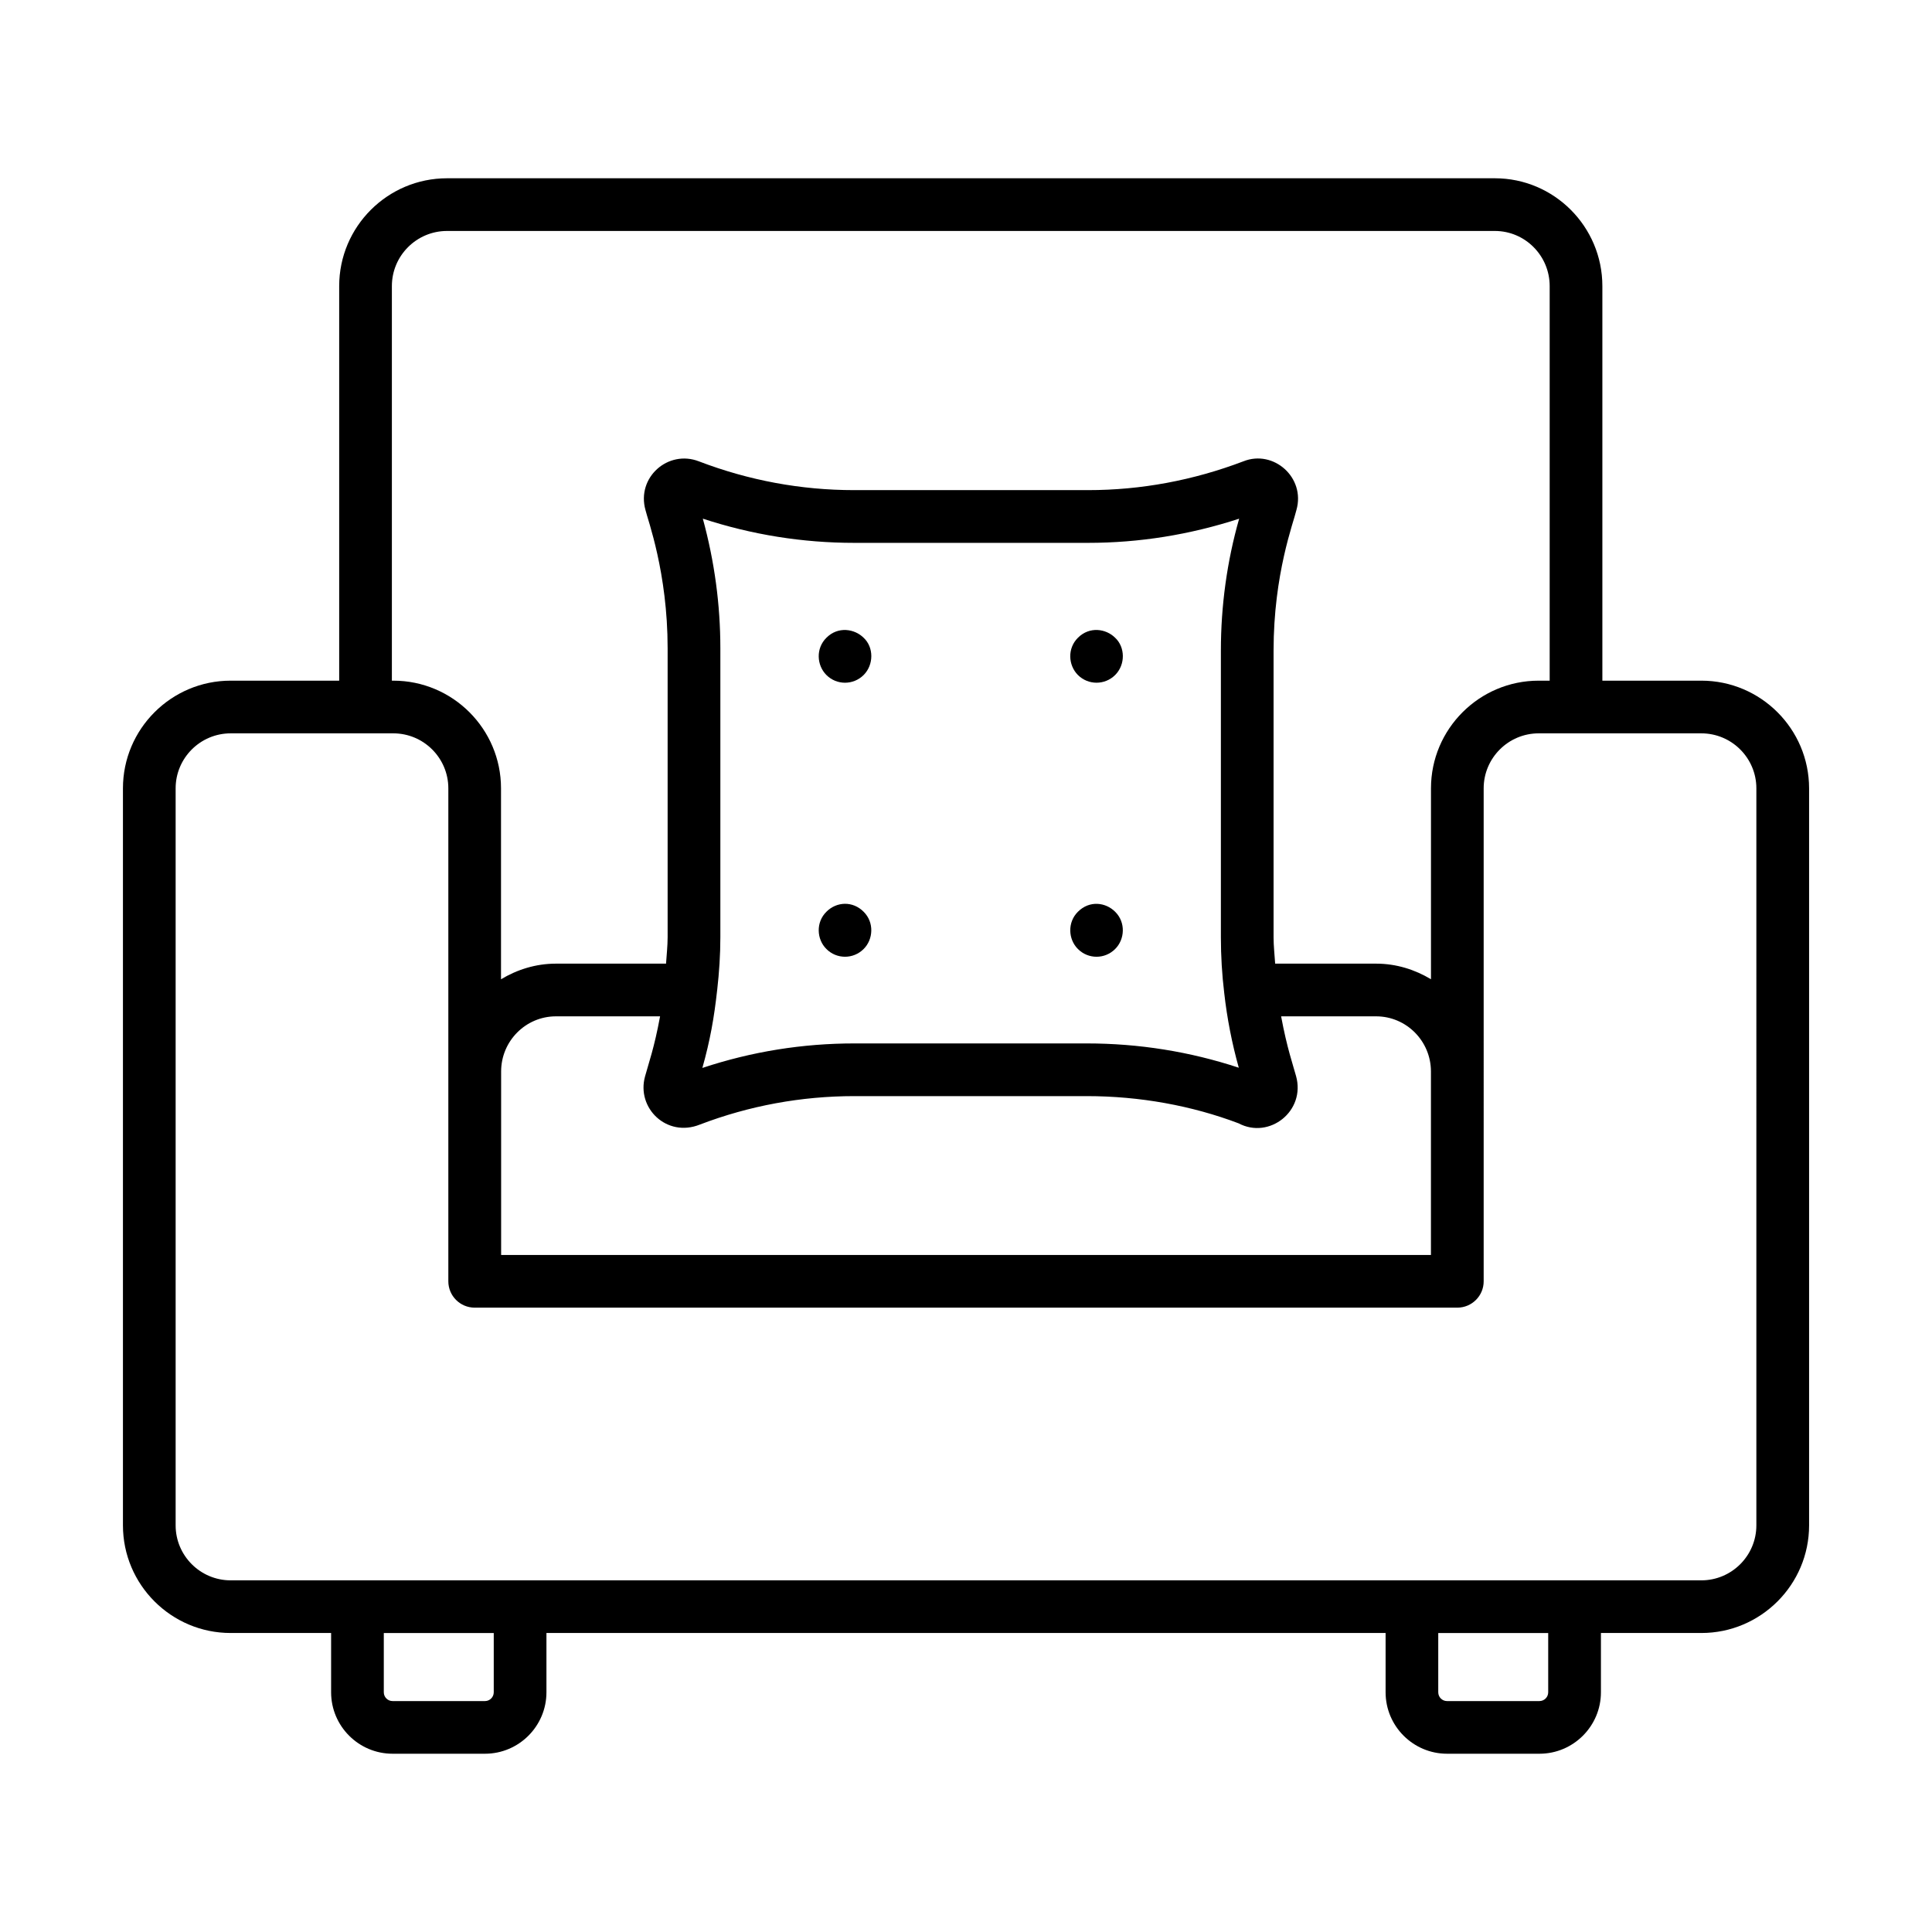 <svg xmlns="http://www.w3.org/2000/svg" xml:space="preserve" id="seat" x="0" y="0" style="enable-background:new 0 0 55 55" version="1.1" viewBox="0 0 55 55">
  <g>
    <path d="M48.434,19.377h-2.818V8.144c0-1.692-1.373-3.069-3.06-3.069H12.726
		c-1.693,0-3.07,1.377-3.07,3.069v11.233H6.566c-1.69,0-3.066,1.375-3.066,3.065
		v20.981c0,1.69,1.375,3.065,3.066,3.065h2.86v1.687c0,0.965,0.785,1.75,1.75,1.75
		h2.63c0.965,0,1.75-0.785,1.75-1.75v-1.687h23.889v1.687c0,0.965,0.785,1.75,1.75,1.75h2.63
		c0.965,0,1.75-0.785,1.75-1.75v-1.687h2.86c1.69,0,3.066-1.375,3.066-3.065V22.442
		C51.5,20.752,50.125,19.377,48.434,19.377z M11.156,8.144
		c0-0.865,0.704-1.569,1.57-1.569h29.83c0.86,0,1.56,0.704,1.56,1.569v11.233
		h-0.313c-1.69,0-3.066,1.375-3.066,3.065v5.435
		c-0.458-0.275-0.988-0.444-1.561-0.444h-2.875c-0.016-0.251-0.045-0.501-0.045-0.75
		v-8.16c0-2.19,0.57-3.65,0.651-4.006c0.262-0.924-0.653-1.725-1.508-1.385
		c-1.433,0.545-2.921,0.821-4.423,0.821h-6.66c-1.512,0-3-0.276-4.419-0.819
		c-0.875-0.341-1.784,0.455-1.521,1.388c0.06,0.265,0.63,1.774,0.63,3.932
		v8.229c0,0.247-0.029,0.5-0.045,0.75h-3.135c-0.573,0-1.104,0.169-1.563,0.445
		v-5.436c0-1.69-1.375-3.065-3.066-3.065H11.156V8.144z M34.756,18.523v8.16
		c0,0.528,0.032,1.063,0.095,1.584c0.081,0.722,0.221,1.438,0.415,2.129
		c-1.395-0.46-2.848-0.692-4.33-0.692h-6.61c-1.472,0-2.917,0.229-4.331,0.698
		c0.221-0.785,0.334-1.427,0.421-2.216c0-0.001,0.001-0.002,0.001-0.003
		c0-0.001-0-0.001-0-0.002c0.057-0.499,0.09-1.002,0.09-1.498v-8.229
		c0-1.237-0.167-2.477-0.499-3.689c1.396,0.458,2.842,0.689,4.309,0.689h6.66
		c1.453,0,2.894-0.23,4.299-0.688C34.931,15.978,34.756,17.241,34.756,18.523z
		 M19.924,32.014c1.406-0.537,2.888-0.81,4.402-0.81h6.61
		c1.515,0,2.996,0.272,4.325,0.775c0.873,0.463,1.914-0.348,1.635-1.346
		c-0.082-0.304-0.26-0.804-0.425-1.7h2.705c0.86,0,1.56,0.704,1.56,1.57
		v5.223H14.266v-5.223c0-0.866,0.7-1.57,1.56-1.57h2.965
		c-0.167,0.905-0.323,1.323-0.427,1.707
		C18.11,31.542,18.98,32.393,19.924,32.014z M14.056,48.176
		c0,0.138-0.112,0.25-0.25,0.25h-2.63c-0.138,0-0.25-0.112-0.25-0.25v-1.687h3.13V48.176z
		 M44.074,48.176c0,0.138-0.112,0.25-0.25,0.25h-2.63c-0.138,0-0.25-0.112-0.25-0.25v-1.687
		h3.13V48.176z M50,43.424c0,0.863-0.703,1.565-1.566,1.565H6.566
		C5.703,44.989,5,44.287,5,43.424V22.442c0-0.863,0.703-1.565,1.566-1.565h4.631
		c0.863,0,1.566,0.702,1.566,1.565v14.034c0,0.414,0.336,0.75,0.75,0.75h27.974
		c0.414,0,0.75-0.336,0.75-0.75V22.442c0-0.863,0.703-1.565,1.566-1.565h4.631
		c0.863,0,1.566,0.702,1.566,1.565V43.424z"></path>
    <path d="M23.526 18.156c-.307.303-.276.784 0 1.06.293.293.766.293 1.06 0 .291-.291.292-.789 0-1.06C24.329 17.9 23.857 17.823 23.526 18.156zM30.686 18.156c-.302.3-.279.778 0 1.06.293.292.766.293 1.06 0 .299-.299.285-.796 0-1.06C31.489 17.899 31.019 17.823 30.686 18.156zM24.586 25.956c-.309-.312-.77-.292-1.06 0-.303.298-.28.783 0 1.06.292.294.767.294 1.06 0C24.862 26.743 24.891 26.257 24.586 25.956zM31.746 25.956c-.267-.268-.728-.332-1.06 0-.304.302-.276.786 0 1.06.293.294.766.295 1.06 0C32.022 26.743 32.052 26.258 31.746 25.956z"></path>
  </g>
</svg>
